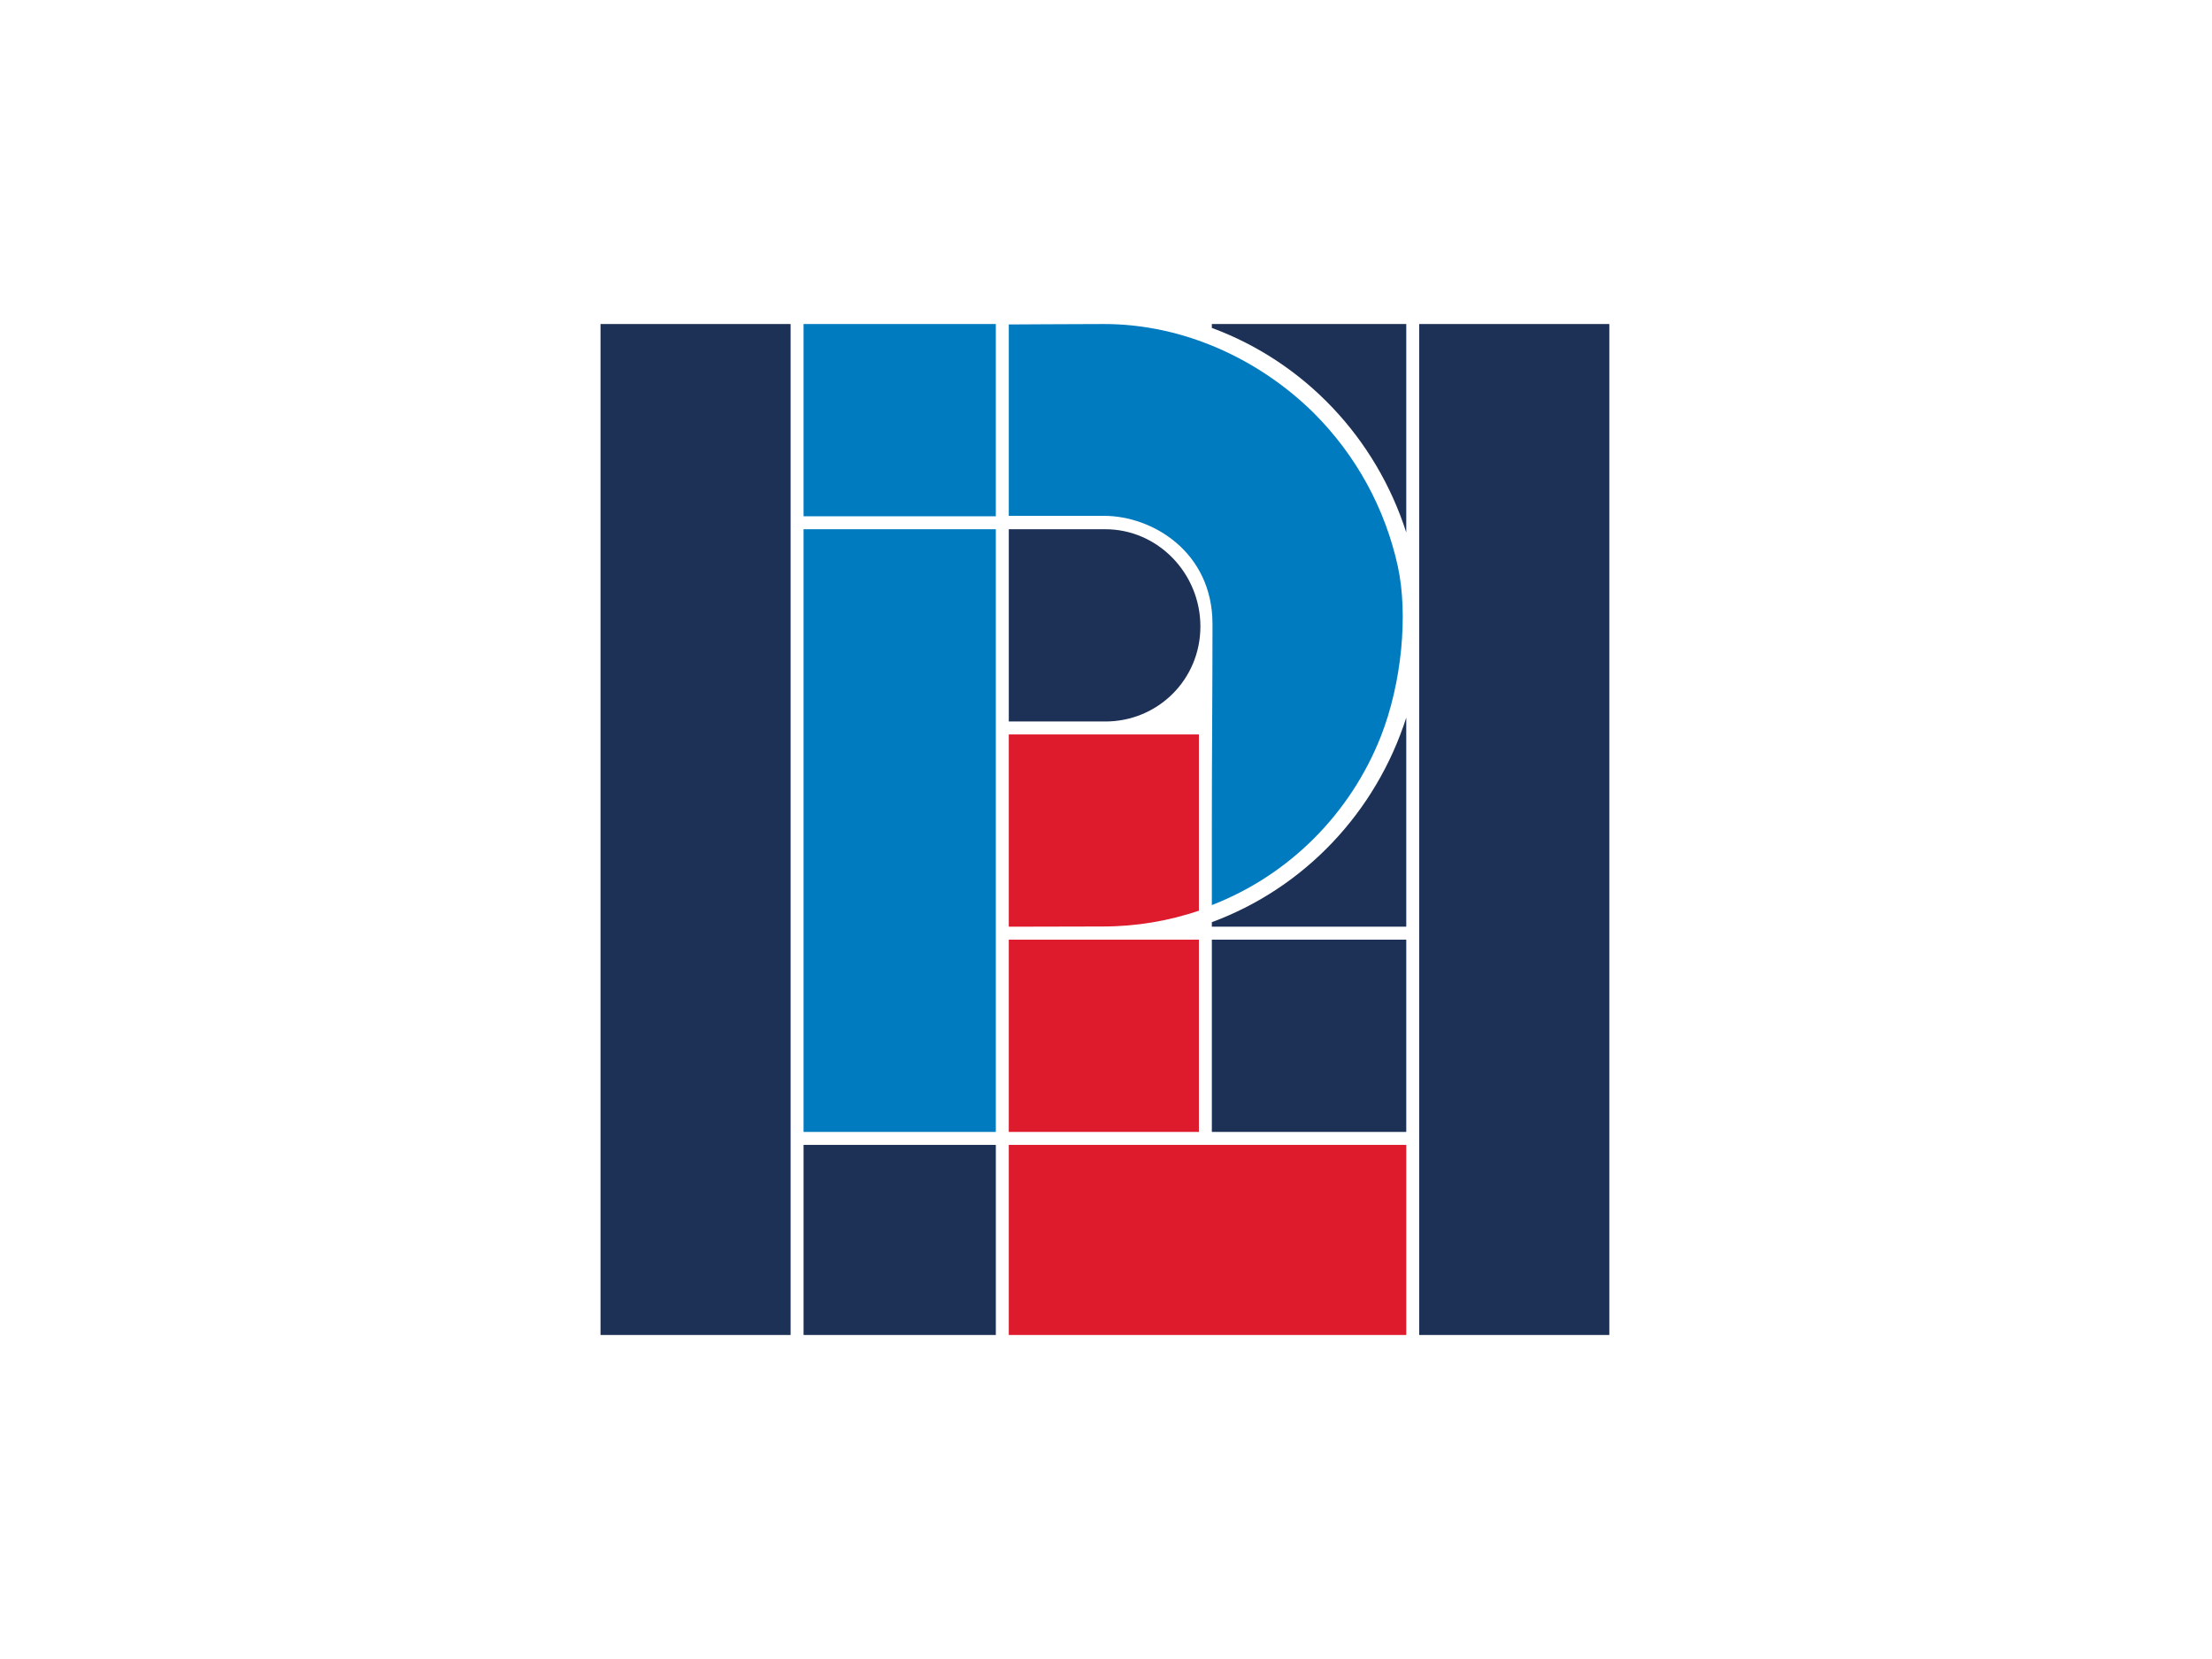 <?xml version="1.0" encoding="utf-8"?>
<!-- Generator: Adobe Illustrator 22.0.1, SVG Export Plug-In . SVG Version: 6.00 Build 0)  -->
<svg version="1.1" id="Laag_1" xmlns="http://www.w3.org/2000/svg" xmlns:xlink="http://www.w3.org/1999/xlink" x="0px" y="0px"
	 viewBox="0 0 1024 768" style="enable-background:new 0 0 1024 768;" xml:space="preserve">
<style type="text/css">
	.st0{fill:#1D3056;}
	.st1{fill:#007BC0;}
	.st2{fill:#DE1B2C;}
</style>
<rect x="278" y="150" class="st0" width="88" height="468"/>
<rect x="657" y="150" class="st0" width="88" height="468"/>
<g>
	<path class="st1" d="M647.1,262.2c-5.9-26.9-19.3-51.4-38.9-71c-25-24.7-60-41.2-97.1-41.2c-10.2,0-44.1,0.2-44.1,0.2v88.6
		c0,0,31.6,0,44.1,0c22.4,0,50.2,16.7,50.2,50.1c0,30.6-0.3,61.1-0.3,91.7V419c36-14,64.1-42.4,78.2-78
		C649,316.1,651.9,284.4,647.1,262.2z"/>
</g>
<rect x="372" y="245" class="st1" width="89" height="279"/>
<rect x="467" y="530" class="st2" width="184" height="88"/>
<rect x="467" y="435" class="st2" width="88" height="89"/>
<rect x="561" y="435" class="st0" width="90" height="89"/>
<g>
	<path class="st2" d="M467,340v89l43.5-0.1c15.6,0,30.5-2.6,44.5-7.3V340H467z"/>
</g>
<rect x="372" y="150" class="st1" width="89" height="89"/>
<rect x="372" y="530" class="st0" width="89" height="88"/>
<path class="st0" d="M511.7,245H467v89h44.7c24.3,0,44-19.4,44-44S536,245,511.7,245z"/>
<path class="st0" d="M561,426.9v2.1h90v-96.8C637,375.9,604,411,561,426.9z"/>
<path class="st0" d="M651,246.5V150h-90v1.8C604,167.7,637,202.8,651,246.5z"/>
</svg>
